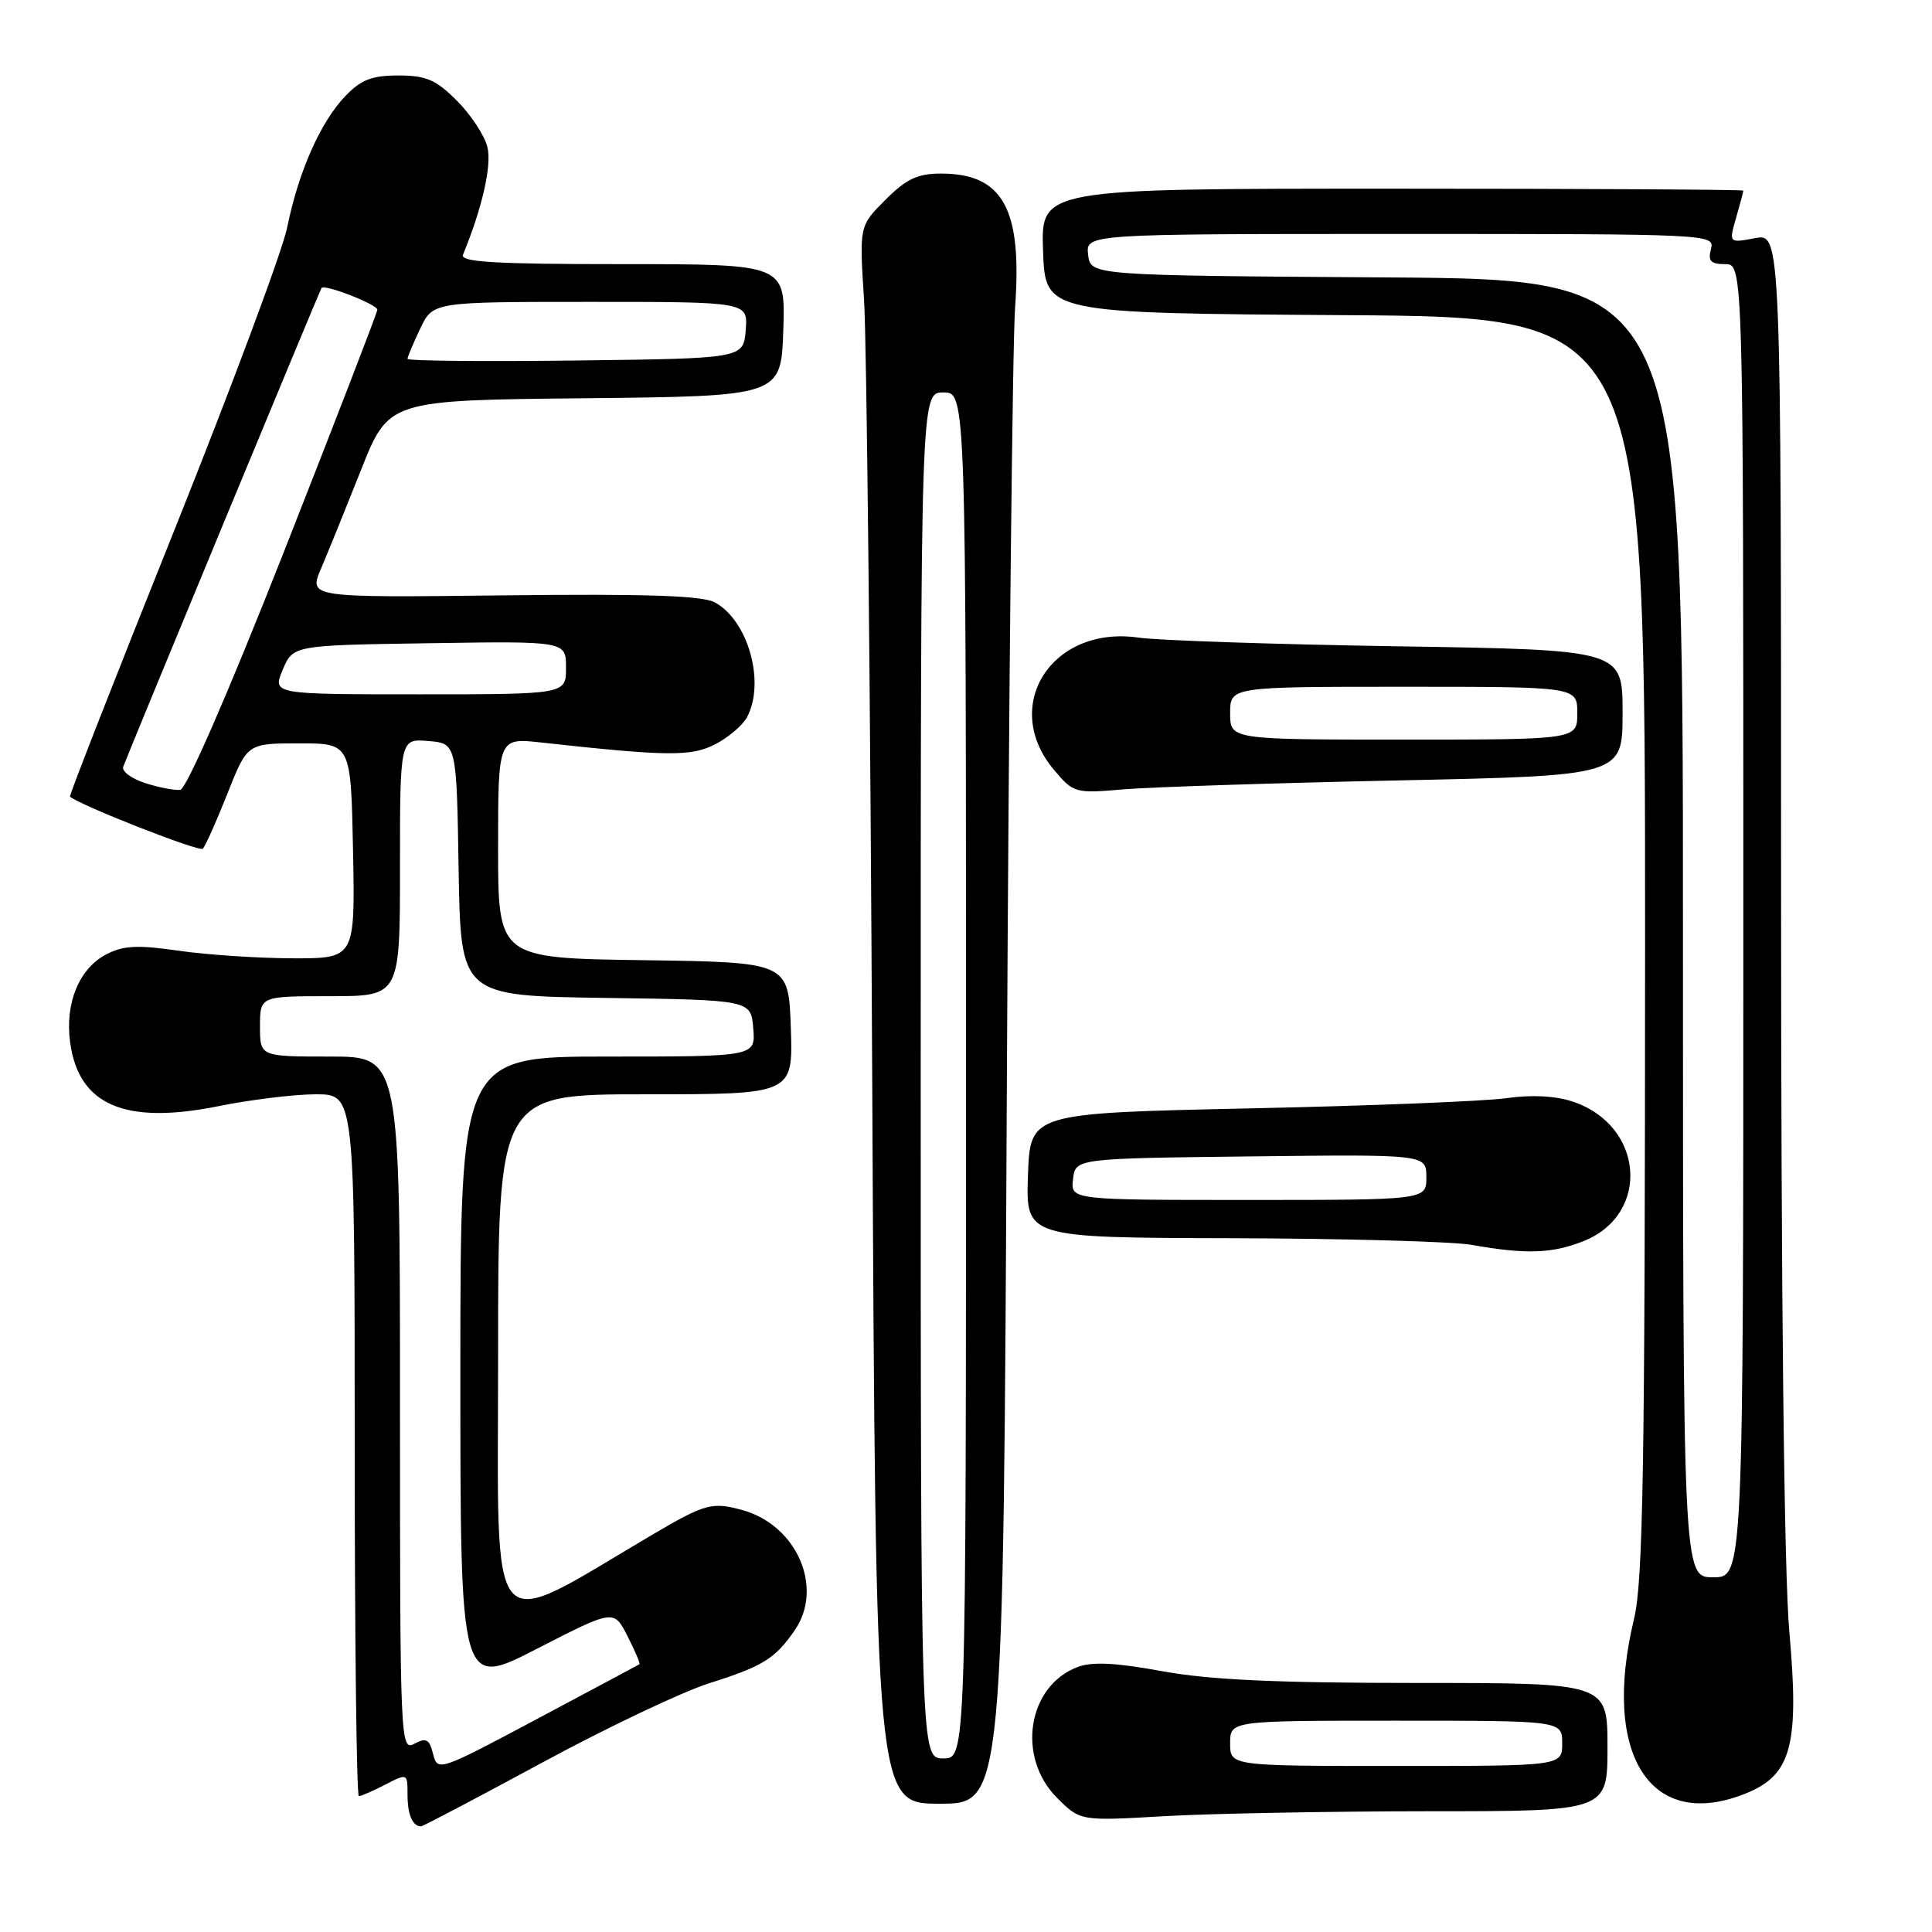 <?xml version="1.0" encoding="UTF-8" standalone="no"?>
<!DOCTYPE svg PUBLIC "-//W3C//DTD SVG 1.1//EN" "http://www.w3.org/Graphics/SVG/1.1/DTD/svg11.dtd" >
<svg xmlns="http://www.w3.org/2000/svg" xmlns:xlink="http://www.w3.org/1999/xlink" version="1.1" viewBox="0 0 256 256">
 <g >
 <path fill="currentColor"
d=" M 71.87 233.54 C 80.47 228.89 90.42 224.16 94.00 223.03 C 101.07 220.80 102.71 219.78 105.30 216.03 C 109.20 210.37 105.59 202.09 98.36 200.09 C 94.37 198.99 93.43 199.24 86.50 203.32 C 64.19 216.46 66.00 218.53 66.00 179.93 C 66.00 145.00 66.00 145.00 85.54 145.00 C 105.08 145.00 105.08 145.00 104.79 136.25 C 104.50 127.50 104.50 127.50 85.25 127.23 C 66.00 126.96 66.00 126.96 66.00 112.35 C 66.00 97.75 66.00 97.75 71.75 98.39 C 88.48 100.23 91.60 100.26 94.79 98.61 C 96.52 97.71 98.40 96.11 98.97 95.06 C 101.44 90.45 99.16 82.26 94.74 79.83 C 93.09 78.92 85.73 78.67 66.70 78.89 C 40.89 79.19 40.89 79.19 42.54 75.34 C 43.44 73.23 45.82 67.35 47.84 62.27 C 51.50 53.03 51.50 53.03 77.50 52.77 C 103.50 52.50 103.50 52.50 103.79 43.75 C 104.08 35.00 104.08 35.00 82.46 35.00 C 65.55 35.00 60.95 34.73 61.35 33.75 C 63.90 27.54 65.19 21.88 64.58 19.47 C 64.20 17.94 62.38 15.18 60.54 13.34 C 57.76 10.56 56.46 10.00 52.79 10.00 C 49.28 10.00 47.83 10.56 45.74 12.75 C 42.46 16.18 39.54 22.78 38.05 30.15 C 37.42 33.26 30.63 51.45 22.97 70.58 C 15.30 89.71 9.14 105.45 9.27 105.56 C 10.73 106.76 26.42 112.92 26.87 112.46 C 27.21 112.12 28.67 108.85 30.13 105.17 C 32.77 98.50 32.77 98.50 39.64 98.50 C 46.50 98.50 46.50 98.50 46.78 112.75 C 47.05 127.00 47.05 127.00 38.78 126.98 C 34.22 126.97 27.44 126.52 23.70 125.98 C 18.25 125.19 16.35 125.28 14.10 126.45 C 10.49 128.32 8.59 132.91 9.29 138.10 C 10.41 146.44 16.54 149.08 28.96 146.57 C 33.22 145.71 39.02 145.00 41.85 145.00 C 47.00 145.00 47.00 145.00 47.00 191.50 C 47.00 217.07 47.25 238.00 47.55 238.00 C 47.85 238.00 49.43 237.31 51.05 236.47 C 53.98 234.96 54.00 234.96 54.00 237.81 C 54.00 240.45 54.66 242.00 55.79 242.00 C 56.04 242.00 63.28 238.19 71.87 233.54 Z  M 189.25 240.00 C 213.00 240.00 213.00 240.00 213.00 231.50 C 213.00 223.00 213.00 223.00 187.75 223.00 C 169.14 223.00 160.26 222.59 153.98 221.44 C 147.81 220.31 144.72 220.16 142.78 220.89 C 136.14 223.42 134.67 232.83 140.07 238.23 C 143.14 241.30 143.14 241.30 154.32 240.65 C 160.47 240.30 176.19 240.01 189.25 240.00 Z  M 133.41 144.25 C 133.67 92.14 134.16 45.51 134.51 40.64 C 135.45 27.63 132.87 23.00 124.68 23.00 C 121.59 23.00 120.10 23.70 117.33 26.47 C 113.86 29.94 113.86 29.94 114.49 39.72 C 114.84 45.10 115.33 92.14 115.58 144.25 C 116.04 239.00 116.04 239.00 124.50 239.00 C 132.95 239.00 132.95 239.00 133.41 144.25 Z  M 231.57 237.54 C 237.38 235.11 238.42 231.12 237.10 216.28 C 236.40 208.50 236.00 172.08 236.00 117.44 C 236.00 30.91 236.00 30.91 232.54 31.56 C 229.08 32.21 229.08 32.21 230.04 28.86 C 230.57 27.02 231.00 25.40 231.00 25.26 C 231.00 25.12 210.06 25.00 184.46 25.00 C 137.92 25.00 137.92 25.00 138.21 33.25 C 138.50 41.50 138.50 41.50 178.25 41.76 C 218.00 42.02 218.00 42.02 217.98 125.26 C 217.97 194.48 217.72 209.51 216.52 214.50 C 212.14 232.66 218.80 242.87 231.57 237.54 Z  M 209.84 164.45 C 218.77 160.87 217.83 149.08 208.37 145.96 C 206.08 145.20 202.89 145.04 199.63 145.51 C 196.81 145.92 181.45 146.53 165.50 146.87 C 136.50 147.50 136.50 147.50 136.21 155.75 C 135.92 164.00 135.92 164.00 163.21 164.07 C 178.22 164.11 192.53 164.51 195.00 164.95 C 202.18 166.23 205.69 166.11 209.84 164.45 Z  M 185.25 103.41 C 215.00 102.78 215.00 102.78 215.00 94.45 C 215.00 86.11 215.00 86.11 185.25 85.64 C 168.89 85.38 153.42 84.86 150.88 84.49 C 139.38 82.82 132.52 93.52 139.65 102.00 C 142.25 105.09 142.45 105.15 148.90 104.59 C 152.53 104.29 168.89 103.75 185.25 103.41 Z  M 57.39 232.42 C 56.89 230.44 56.47 230.21 54.90 231.06 C 53.05 232.05 53.00 230.92 53.00 186.04 C 53.00 140.00 53.00 140.00 43.73 140.00 C 34.45 140.00 34.45 140.00 34.45 136.00 C 34.45 132.00 34.45 132.00 43.73 132.00 C 53.00 132.00 53.00 132.00 53.00 114.94 C 53.00 97.88 53.00 97.88 56.75 98.19 C 60.50 98.50 60.50 98.50 60.77 115.23 C 61.05 131.96 61.05 131.96 80.27 132.23 C 99.50 132.50 99.50 132.50 99.81 136.25 C 100.12 140.00 100.12 140.00 80.56 140.00 C 61.00 140.00 61.00 140.00 61.00 181.84 C 61.00 223.69 61.00 223.69 71.17 218.46 C 81.34 213.24 81.34 213.24 83.15 216.80 C 84.15 218.76 84.86 220.43 84.73 220.52 C 84.61 220.60 78.53 223.85 71.24 227.73 C 58.15 234.70 57.98 234.76 57.39 232.42 Z  M 19.20 103.75 C 17.39 103.16 16.10 102.19 16.33 101.59 C 17.47 98.60 42.39 38.45 42.60 38.16 C 43.00 37.61 50.00 40.34 50.00 41.04 C 50.00 41.39 44.43 55.81 37.63 73.09 C 30.19 91.96 24.70 104.56 23.88 104.66 C 23.12 104.75 21.02 104.34 19.20 103.75 Z  M 37.46 88.75 C 38.83 85.50 38.83 85.50 56.91 85.23 C 75.00 84.95 75.00 84.95 75.00 88.48 C 75.00 92.00 75.00 92.00 55.55 92.00 C 36.10 92.00 36.10 92.00 37.46 88.75 Z  M 54.00 47.55 C 54.00 47.29 54.76 45.48 55.69 43.53 C 57.37 40.00 57.37 40.00 78.25 40.00 C 99.12 40.00 99.12 40.00 98.81 43.75 C 98.50 47.50 98.50 47.50 76.25 47.77 C 64.01 47.92 54.00 47.82 54.00 47.55 Z  M 163.00 231.00 C 163.00 228.00 163.00 228.00 185.00 228.00 C 207.00 228.00 207.00 228.00 207.00 231.00 C 207.00 234.00 207.00 234.00 185.00 234.00 C 163.00 234.00 163.00 234.00 163.00 231.00 Z  M 122.00 142.50 C 122.00 52.00 122.00 52.00 125.00 52.00 C 128.00 52.00 128.00 52.00 128.00 142.50 C 128.00 233.00 128.00 233.00 125.00 233.00 C 122.00 233.00 122.00 233.00 122.00 142.50 Z  M 223.00 123.01 C 223.00 37.02 223.00 37.02 183.75 36.76 C 144.50 36.50 144.50 36.50 144.18 33.75 C 143.87 31.00 143.87 31.00 185.55 31.00 C 226.74 31.00 227.23 31.02 226.71 33.00 C 226.29 34.59 226.68 35.00 228.59 35.00 C 231.00 35.00 231.00 35.00 231.00 122.00 C 231.00 209.00 231.00 209.00 227.00 209.00 C 223.00 209.00 223.00 209.00 223.00 123.01 Z  M 142.18 156.25 C 142.50 153.50 142.50 153.50 165.75 153.23 C 189.00 152.96 189.00 152.96 189.00 155.98 C 189.00 159.00 189.00 159.00 165.43 159.00 C 141.87 159.00 141.87 159.00 142.18 156.25 Z  M 163.00 94.50 C 163.00 91.00 163.00 91.00 186.00 91.00 C 209.00 91.00 209.00 91.00 209.00 94.50 C 209.00 98.00 209.00 98.00 186.00 98.00 C 163.00 98.00 163.00 98.00 163.00 94.50 Z "/>
</g>
</svg>